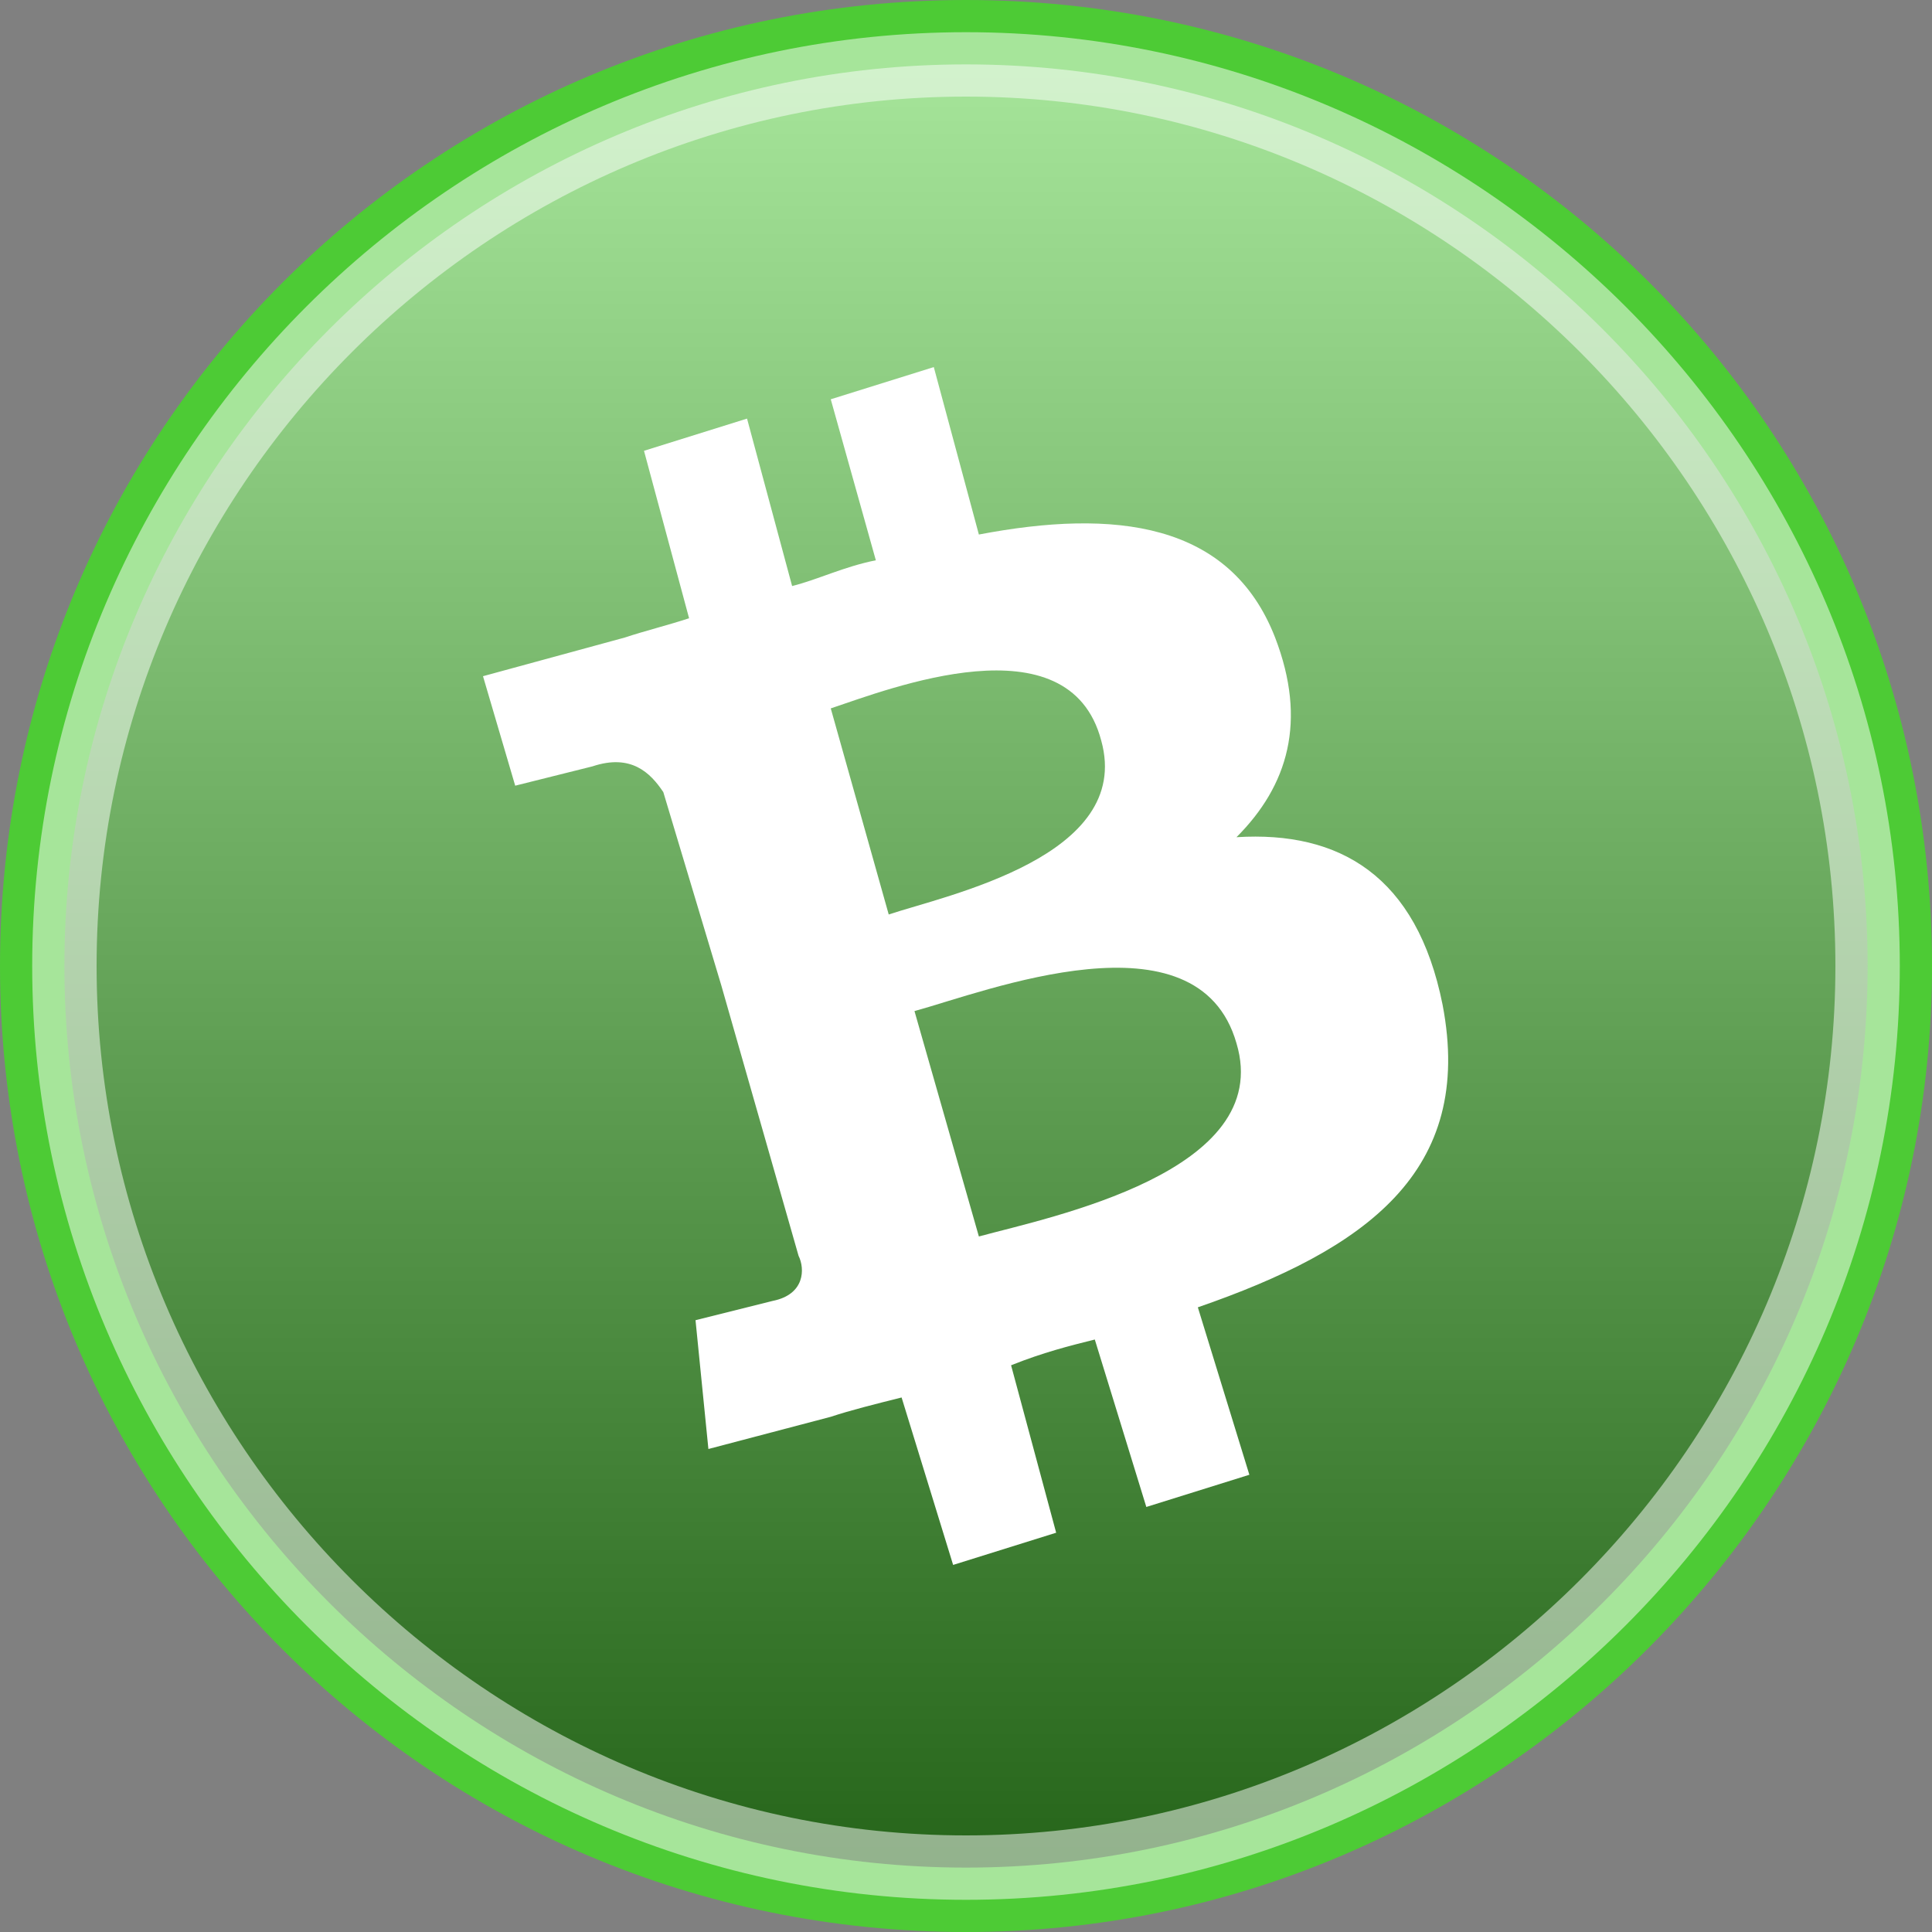 <?xml version="1.0" encoding="utf-8"?>
<!-- Generator: Adobe Illustrator 25.0.0, SVG Export Plug-In . SVG Version: 6.00 Build 0)  -->
<svg version="1.1" id="Слой_1" xmlns="http://www.w3.org/2000/svg" xmlns:xlink="http://www.w3.org/1999/xlink" x="0px" y="0px"
	 viewBox="0 0 30 30" style="enable-background:new 0 0 30 30;" xml:space="preserve">
<rect x="0" y="0" width="30" height="30" fill="#808080" stroke="none"/>
<style type="text/css">
	.st0{clip-path:url(#SVGID_2_);}
	.st1{fill:url(#SVGID_3_);}
	.st2{fill:#4DCB35;}
	.st3{fill:url(#SVGID_4_);}
	.st4{fill:none;stroke:#FFFFFF;stroke-opacity:0.5;}
	.st5{fill:#FFFFFF;}
</style>
<g>
	<g>
		<defs>
			<rect id="SVGID_1_" width="30" height="30"/>
		</defs>
		<clipPath id="SVGID_2_">
			<use xlink:href="#SVGID_1_"  style="overflow:visible;"/>
		</clipPath>
		<g class="st0">
			
				<linearGradient id="SVGID_3_" gradientUnits="userSpaceOnUse" x1="28.117" y1="342.791" x2="-1.093" y2="343.257" gradientTransform="matrix(1 0 0 1 0 -328)">
				<stop  offset="0" style="stop-color:#4DCB35"/>
				<stop  offset="1" style="stop-color:#4DCB35"/>
			</linearGradient>
			<path class="st1" d="M15,0L15,0c8.3,0,15,6.7,15,15v0c0,8.2-6.7,15-15,15h0C6.7,30,0,23.3,0,15v0C0,6.7,6.7,0,15,0z"/>
			<path class="st2" d="M15,29c7.7,0,14-6.3,14-14S22.7,1,15,1S1,7.3,1,15S7.3,29,15,29z"/>
			
				<linearGradient id="SVGID_4_" gradientUnits="userSpaceOnUse" x1="15" y1="329" x2="15" y2="357" gradientTransform="matrix(1 0 0 1 0 -328)">
				<stop  offset="0" style="stop-color:#FFFFFF;stop-opacity:0.5"/>
				<stop  offset="1" style="stop-color:#000000;stop-opacity:0.5"/>
			</linearGradient>
			<path class="st3" d="M15,29c7.7,0,14-6.3,14-14S22.7,1,15,1S1,7.3,1,15S7.3,29,15,29z"/>
			<path class="st4" d="M15,29c7.7,0,14-6.3,14-14S22.7,1,15,1S1,7.3,1,15S7.3,29,15,29z"/>
			<path class="st5" d="M19.8,9.9c0.5,1.3,0.2,2.3-0.6,3.1c1.6-0.1,2.8,0.6,3.2,2.6c0.5,2.6-1.2,3.8-3.8,4.7l0.8,2.6l-1.6,0.5
				L17,20.8c-0.4,0.1-0.8,0.2-1.3,0.4l0.7,2.6l-1.6,0.5L14,21.7c-0.4,0.1-0.8,0.2-1.1,0.3L11,22.5l-0.2-2l1.2-0.3
				c0.5-0.1,0.5-0.5,0.4-0.7l-1.2-4.2h0.2c-0.1,0-0.1,0-0.2,0l-0.9-3c-0.2-0.3-0.5-0.6-1.1-0.4L8,12.2l-0.5-1.7l2.2-0.6l0,0
				c0.3-0.1,0.7-0.2,1-0.3L10,7l1.6-0.5l0.7,2.6c0.4-0.1,0.8-0.3,1.3-0.4l-0.7-2.5l1.6-0.5l0.7,2.6C17.3,7.9,19.1,8.1,19.8,9.9z
				 M19.2,16.2c-0.6-2.1-3.9-0.8-5-0.5l1,3.5C16.3,18.9,19.8,18.2,19.2,16.2L19.2,16.2z M17.1,11.5c-0.5-1.9-3.3-0.8-4.2-0.5
				l0.9,3.2C14.7,13.9,17.6,13.3,17.1,11.5z"/>
		</g>
	</g>
</g>
</svg>
